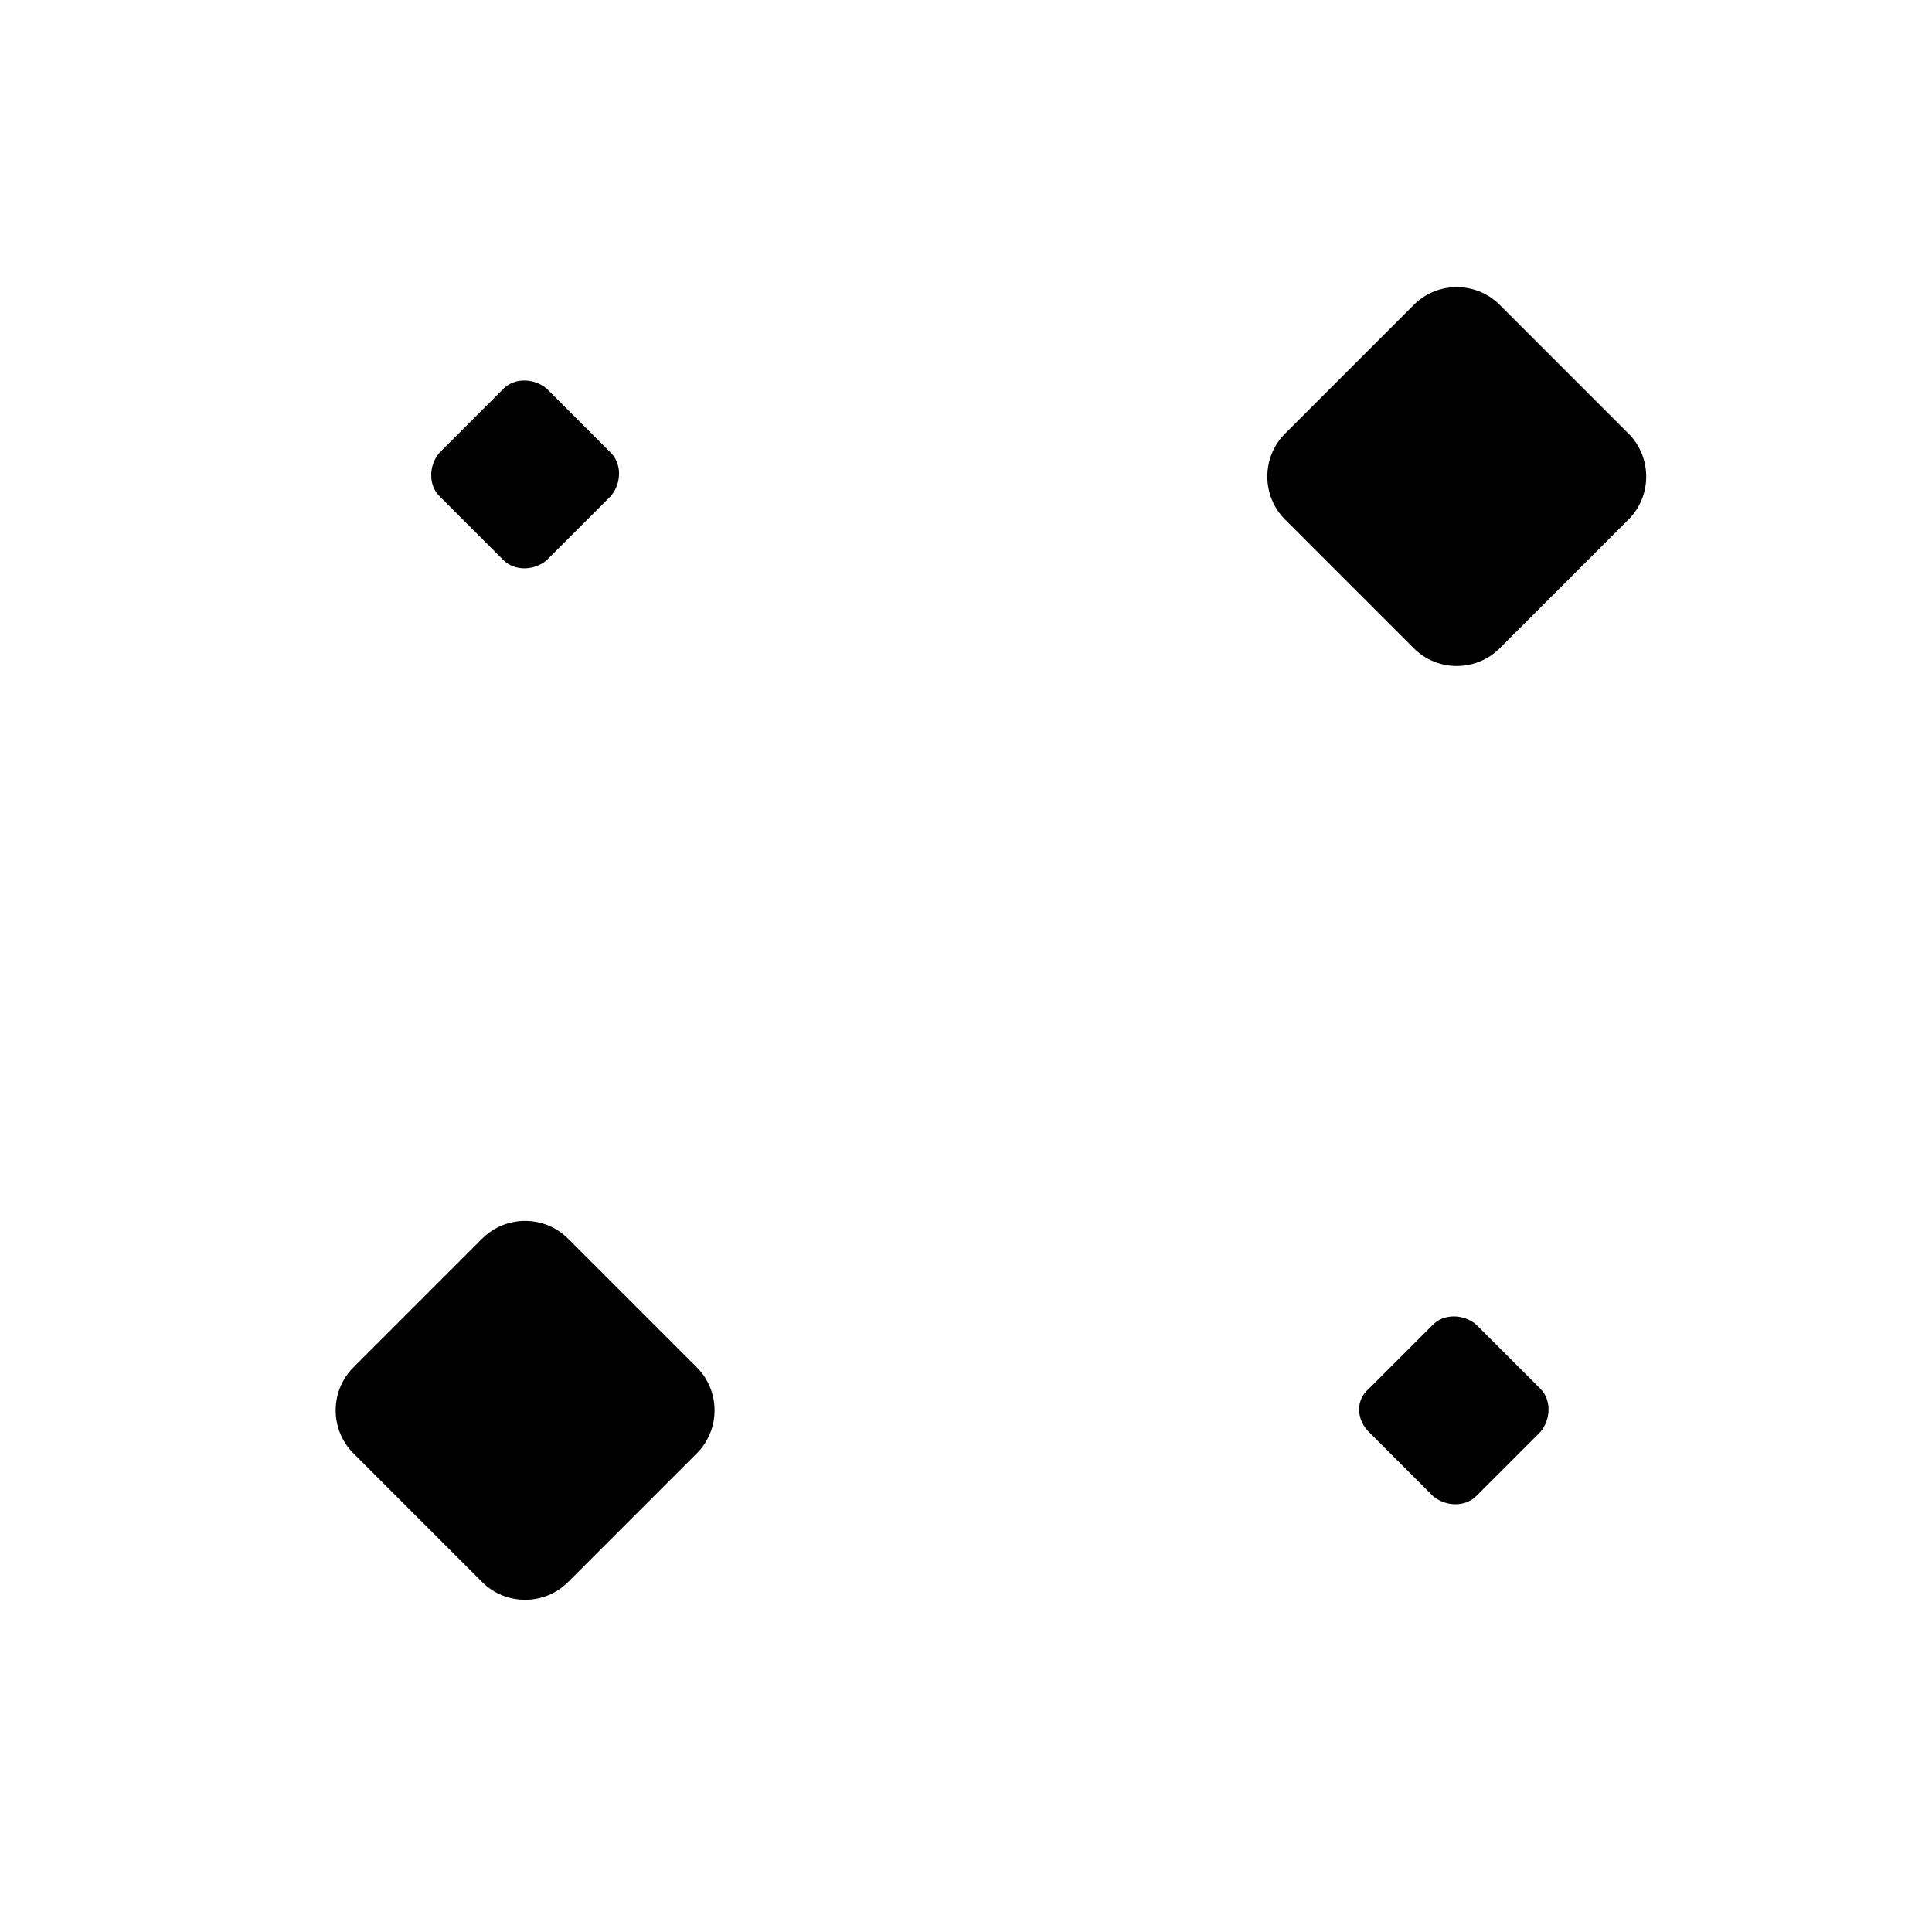 <?xml version="1.0" encoding="utf-8"?>
<!-- Generator: Adobe Illustrator 23.0.1, SVG Export Plug-In . SVG Version: 6.00 Build 0)  -->
<svg version="1.1" id="Layer_1" xmlns="http://www.w3.org/2000/svg" xmlns:xlink="http://www.w3.org/1999/xlink" x="0px" y="0px"
	 viewBox="0 0 90 90" style="enable-background:new 0 0 90 90;" xml:space="preserve">
<style type="text/css">
	.st1{fill:hsla(227, 40%, 16%, 5%)}
</style>
<g id="pattern" transform="translate(-865.238 -37)">
	<path id="Rectangle_9" class="st1" d="M881.7,100.7l6-6c1.1-1.1,2.9-1.1,4,0l6,6c1.1,1.1,1.1,2.9,0,4l-6,6c-1.1,1.1-2.9,1.1-4,0
		l-6-6C880.6,103.6,880.6,101.8,881.7,100.7z"/>
	<path id="Rectangle_10" class="st1" d="M929,101.7l3-3c0.5-0.5,1.4-0.5,2,0l3,3c0.5,0.5,0.5,1.4,0,2l-3,3c-0.5,0.5-1.4,0.5-2,0
		l-3-3C928.4,103.1,928.4,102.2,929,101.7z"/>
	<path id="Rectangle_11" class="st1" d="M931.1,67.2l-6-6c-1.1-1.1-1.1-2.9,0-4l6-6c1.1-1.1,2.9-1.1,4,0l6,6c1.1,1.1,1.1,2.9,0,4
		l-6,6C934,68.3,932.2,68.3,931.1,67.2z"/>
	<path id="Rectangle_12" class="st1" d="M888.7,63.1l-3-3c-0.5-0.5-0.5-1.4,0-2l3-3c0.5-0.5,1.4-0.5,2,0l3,3c0.5,0.5,0.5,1.4,0,2
		l-3,3C890.1,63.6,889.2,63.6,888.7,63.1z"/>
</g>
</svg>
